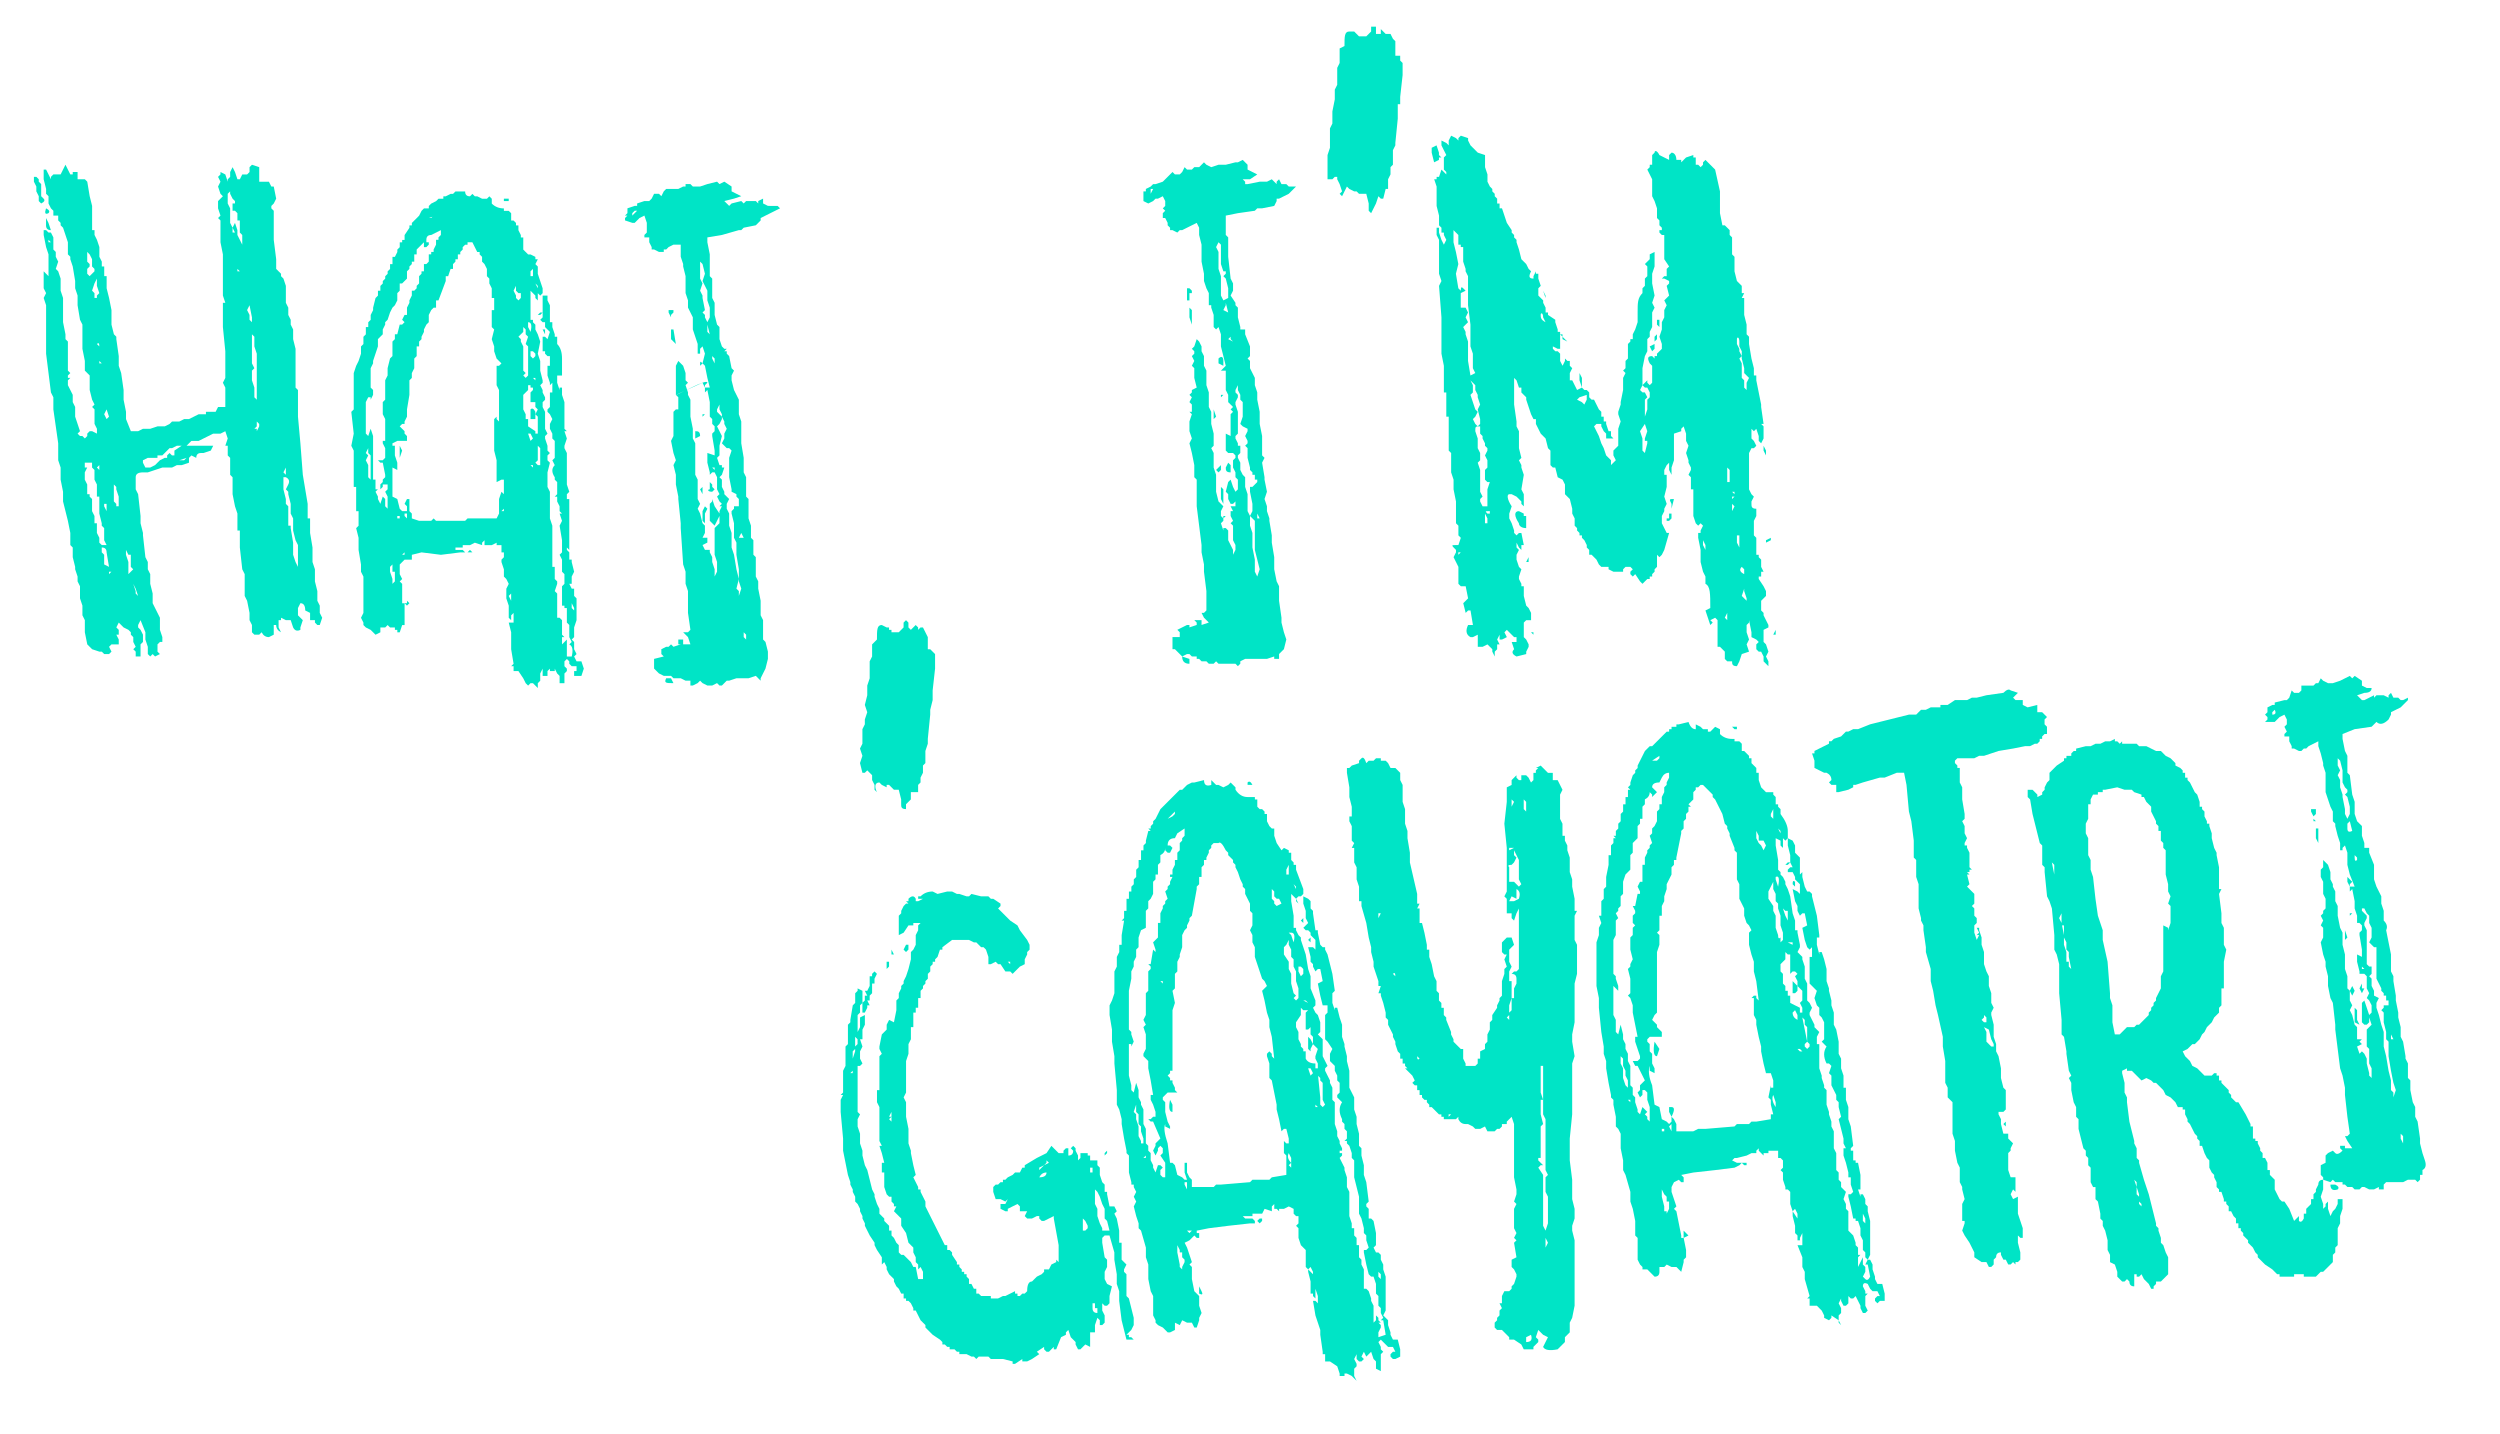 <svg xmlns="http://www.w3.org/2000/svg" width="1032" height="592" version="1"><g fill="#00e4c6" stroke-width="2" style="line-height:1.25;-inkscape-font-specification:'something wild, Normal';font-variant-ligatures:normal;font-variant-caps:normal;font-variant-numeric:normal;text-align:start" aria-label="hi, i'm" font-family="something wild" font-size="452" font-weight="400" letter-spacing="0" word-spacing="0"><path d="M132 253l1 2-1 3h-1l-1-1v-1h-2v-3l-2-1q0-3-2-3l-1 2v3l2 2-1 3v1q-2 1-3-1l-1-3h-2l-2-1v1h-1v3l1 2q-2-1-2-3h-1v4l-2 1q-2 0-3-2l-1 1h-2l-1-1v-3l-1-2v-3l-1-5-1-2v-9l-1-2-1-9v-7h-1v-7l-1-3-1-5v-7l-1-1v-7l-1-1v-4h-1l1-3-1-3-2 1h-3l-6 3h-3l-1 1-1 1h11l-1 2-3 1h-1q-2 0-2 2l-2-1-1 1v2l-3 1h-2l-2 1h-4l-3 1-3 1h-2q-3 0-3 2v5l1 2 1 9v3l1 4v1l1 9 1 2v3l1 2v4l1 4v4l1 2 2 4v5l1 3v2h-1l-1 1v3l1 1-2 1-1-1-1 1-1-1v-3l-1-3v-3l-2-5-1 2v1l1 1 1 2v3l-1 1v5h-2v-2l-1-1 1-1-1-2v-2l-1-1v-1l-1-1-2-1-2-2-1 2 1 1v2h-1l1 2v2h-3l-1 1 1 2-1 1h-2l-1-1h-1l-3-1-2-2-1-5v-5l-1-2v-4l-1-3v-5l-1-2v-2l-1-3v-1l-1-4v-4l-1-1v-5l-1-5-1-4-1-4v-4l-1-5v-5l-1-3v-7l-2-14v-5l-1-2-1-8-1-8v-20l-1-3 1-2-1-2v-7l1 1 1 1v-9l-1-3-1-5v-2h1l1 1q0-1 0 0h1l1 2v5l1 1v2l1 2-1 3 1 1 1 3v5l1 3v10l1 5v2l1 1v12l1 1-1 1v1h1l-1 1v2l1 2 1 2v3l1 2v4l2 6-1 1 1 1h1l1 1 1-1v-1l1-1h1l2 1v-2l-1-2v-6l-1-1 1-1-1-2-1-4v-6l-2-2v-4l-1-5v-10l-1-2-1-6v-4l-1-3v-3l-1-6-1-3v-1l-1-1v-5l-2-6-1-1v-1l-1-1v-2h-2v-2l-1-1-1-2v-3l-1-1v-2l-1-4v-4h1l2 4q0 1 0 0v-1l1-1h3l2-4 1 2 1 2h1v-1h2v3h3l1 1 1 6 1 4v10h1v2l1 2 1 3v4l1 2v2h1v4h1v5l1 4 1 5v6l1 4 1 1v1l1 7v4l1 3 1 7v4l1 5v3l2 5h3l2-1h3l3-1h1-1 3l2-1 1-1h3l2-1h2l2-1 2-1h3v-1h4l1-2h3v-8l-1-2 1-2v-11l-1-10v-10h1l-1-3v-8q0-1 0 0v-9l-1-5v-9l-1-1 1-1-1-3v-3l1-1 1-1-1-1-1-3 1-2-1-2 1-1v-1l2 1 1 3v1q1 0 0 0v-2l1-1v-2l1-2 1 2 1 3h1l1-2h2l1-1v-2l1-1 3 1v6h4l1 2h1l1 5-1 2-1 1v1l1 1v12l1 8v4l2 2v1l1 1 1 3v7l1 2v3l1 2v2l1 2v4l1 4v16l1 1v11l1 11 1 13 1 6 1 6v6h1v6l1 6v6l1 3v5l1 4v4l1 2zM15 78v-1l-1-2v-2h1l1 1v1l1 1v5l1 1q1 1-1 2l-1-1v-2l-1-2zm84 21l1 2v-4l-1-1v-5h-1v-3l-1-1h-1v-3h1v-1l-1-1-1-2v-1l-1 1v4l1 2v6l1 2v2h1l-1-2 1-2 1 3v2zM19 86q2 1 1 2-2 1-1-2zm2 9q-2 0-2-2v-3l1 2zm-1 5h1l-1-1zm16 4v4l1 1v1l-1 1v2l1 1 1-1 1-1v-1l-1-1v-3l-1-2zm64 1q0-1 0 0zm-2 6v1h1l-1-1q0-1 0 0zm-59 12h1v-1l1-1-1-3v-1q1 0 0 0v-2l-1 2-1 3 1 1zm63-7l-1 1zm2 15l-1-5-1 2 1 2v2l1 1zm-64 11l1 1q0-2-1-1zm66 6v-2l-1-3v-4l-1-1v12l1 2-1 1v4l1 3v4l1 1v-15zm-65 0v2h1l-1-1zm3 25l1-1-1-3-1 2zm62 4v1l1-2v-1l-1-1v2l-1 1zm-31 7h-2l-2 1h-1l-3 3h-2v1h-4l-2 1v1l1 2h2l2-1 1-1 1-1 2-1h1v-1l1-1 1 1h1v-2zm-34 40l1 1h2l-1-2v-5l-1-1v-1l-1-4v-7h-1v-5l-1-2v-4l-1-1v-2h-3v2h1l-1 2v3l1 2v4h1v1l1 1v5l1 2v3q1 0 0 0h1v4l1 2zm33-34h2l1-1zm-33 2l-1 1 1 1zm67 0v-1zm10 1l-1 2 1 1v-2zm-69 16v-4l-1-3v-1q1 0 0 0l-1-1v7q1 0 0 0l1 1v1zm74 17v-1l-1-2-1-4v-5l-1-2v-4l-1-4v-1l-1-1 1-2q1-2-1-3h-1v5l1 4v2l1 1v8h1v1l1 6v5l1 3 1 2v-6zm-79-15v-3h-1v-1 2zm2 11v-2l-1-1q0-1 0 0l1 1zm-1 12l-1-6q0-2-2-2v2l1 1v4zm8 3l1-1 1-1-1-1v-5h-1l-1-2v2l1 3v3zm-8 0l1-1h-1zm11 7v1l1 1-1-3-1-2zM318 85h3l1 1-4 2-2 1-2 1v1l-2 2-5 1-1 1h-1l-7 2-6 1v2l1 5v9l1 1v8l1 2v5l1 4 1 1v5l1 3 1 1h1l-1 1h1v1l1 1 1 5 1 1-1 2v2l1 4 1 2 1 2v6l1 3v9l1 6v6l1 2v8l1 1v8l1 3v5l1 1v6l1 1v8l1 2v3l1 5v6l1 2v8l1 1 1 4v3l-1 4-1 2-1 2v1c0-1 0-1 0 0l-1-1-1-1-3 1h-5l-3 1h-1l-1 1-1 1h-1l-1-1-2 1h-2l-2-1-1-1-1 1-2 1h-1v-2h-2l-2-1h-3l-1-1h-3l-2-1-1-1-1-1v-4l4-1-1-1v-2l2-1h1l1-1 1 1 3-1h-1v-2h2v2h3l-1-3-2-2h2l1-1-1-7v-9l-1-3v-5l-1-3-1-15v-2l-1-10v-1l-1-5v-4l-1-4 1-2-1-3-1-5 1-2v-10l1-1h1v-5l-1-1v-12l1-2 1 1 1 1 1 3v3l1 1-1 1 1 3v1l1 2v7l1 5v4l1 2v13l1 2v8l1 2-1 2 1 2 1 4 1 1v3l-1 2c0-1 0-1 0 0h2v2l-2 1 1 2h2v1l1 2v2l1 3v3l1-2v-4l-1-3v-11l1-1 1-1v-3l-1 2-1 2-1-1-1-1v-7l1-1v-1l1 3 2 3v-1l1-2h-1l1-1-1-1-1-2 1-1-1-2v-5l-1-2h-1l-1 1v-1l-1-4v-4l3 1v-2l-1-6v-1l1-1v-2l-1-1v-2l-1-1v-6l-1-5-1 1v-2h2l-1-4-1-5-1-1 1-4-1-3-1 1v2h-1v-4l-1-3-1-3v-5l-1-2-1-2v-3l-1-3v-7l-1-4v-1l-1-3v-5h-3l-2 1-1 1h-1v1h-2l-2-1h-1v-1l-1-2v-2h-2v-1l1-1v-4l-1-3-2 1-2 2h-1l-3-1v-1l1-1h-1l1-1v-2l3-1h1v-1l3-1h2l1-1 1-2h2l1 1 1-2 1-1h5l2-1h1v-1h2l1 1h3l3-1 4-1 1 1 2-1 3 2v2l2 1 2 1-3 1-4 1 1 1 1 1 1-1 4-1 1 1 1-1h4l1 1v-1l2-1v2l2 1zm-57 4l2-2h-1l-1 1zm31 44l1-2v-4l-1-3v-4l-1-2-1-2 1-3-1-4-1-1v7l1 2-1 3 1 2v1l1 5-1 1 1 1v1zm-14-4l-1 1v1l-1-2v-1h2zm14 5v3l1 1-1-4c0-1 0-1 0 0zm-13 8l-2-2v-4h1zm16 8v-2l-1-1v1zm-6 1c0-2 0-2 1-1zm2 9l-1-2-11 5c1 0 13-7 13-5l-1 1zm6 7l-1 2v1l1 1 1 1v1l-1 2-1 1 1 2 1 2-1 4v4l-1 1 1 3h1v1h1l-1 3-1 1 1 1v3l1 2v1l2 2-1 2v2l1 2v5l1 3v6l1 3 1 6 1 4-1 4 1 1v2l1-3-1-3v-5l-1-6v-5l-1-2v-6l-1-4v-1l1-1v-1h2v-3l-1-1v-1l-2-1v-1l-1-5v-8l1-3-1-1h-1l-2-2 1-2v-2l1-2-1-2v-1l-1-2v-1l-1-2zm-7 4h1l-1 1zm-3 7c1 0 2 0 2 2l-2 1zm1 6v-1zm7 10v-1h-1zm-2 5l1 1v1l1 1-1 1c-2 0-2-1-1-1zm-3 5l-1-2 1-1zm1 5l1 1-1 2v4l-1-1v-4zm16 13l-1-2-1 2zm-1 32h1zm1 7v2l1 1v-2l-1-1c0-1 0-1 0 0zm-32 19h2l1 2c-3 0-4 0-3-2zm104 44l1-1v-2l1-2v-3l1-1v-5l1-3v-2l1-10v-2l1-4v-4l1-9v-6l-1-1-1-1h-1v-5l-1-2-1-2h-1l-1 1v-1l-1-1-1 1-1 1-1-1v-2l-1-1-1 1v2l-1 1-1 1h-3v-1h-1v-1h-1l-2-1c-2 0-2 2-2 6l-2 2v5l-1 2v7l-1 3v4l-1 4 1 3-1 3v2l-1 2v6l-1 2 1 3-1 3 1 4h1l1-1 1 1 1 1v2l1 2v2l1 1c-1-2-1-4 1-4l1 1 2 1v-1h1l1 1 1 1h2l1 4v2c0 1 0 2 2 2v-2l2-2v-3h3zM532 77h3l-3 3-2 1-2 1h-1v1l-1 2-5 1h-2l-1 1-7 1-5 1v8l1 1v8l1 9 1 2v3l-1 2 2 3v1l1 1v4l1 4v1h2v2l2 5v4l-1 1 1 1v3l1 2 1 2v3l1 3v3l1 5v5l1 5v8l1 1-1 2 1 6v1l1 5-1 3 1 3v2l1 3v1l1 6v3l1 6v5l1 5 1 2v6l1 7v2l1 4 1 3-1 4-1 1-1 1v2h-2v-1l-3 1h-9l-2 1v1l-1 1-1-1h-7l-1-1-1 1h-2l-1-1h-2l-1-1h-1c0-1 0-1 0 0v-1h-2l-1-1h-1l-2 1-2-2-1-1h-1v-5h3v-2l-1-1 2-1 2-1h1v1l3-1v-1l-1-1h3v2l3-1-2-2-1-2h1l1-1v-8l-1-8v-3l-1-5v-3l-2-16v-11l-1-1v-5l-1-5-1-4 1-2-1-3v-4l1-3-1-1h1v-3l-1-1 1-2-1-1 1-1v-1l2-1-1-4v-4l-1-1 1-2-1-2 1-1v-1l-1-1 1-1 1-3 1 1 1 2v2l1 2v4l1 2v6l1 3v6l1 2v5l1 4v5l-1 1 1 2v6l1 3v7l1 4 1 1 1 1c0-1 0-1 0 0l-1 2v2l1 1v-1h1l-1 1v1l-1 1 1 3v-1h1l1 1v4l2 4v2l1-2v-2l-1-2v-6l-1-1 1-1-1-2v-2h1l-1-2h2v-4 2l-1 1h-1l-1-2v-2l-1-1 1-4 1-1 1 3 1 2 1-1v-4l-1-1v-2l-1-2v-3l1-1v-1l-1-1h-2l-1-1v-7l2 1v-9l1-1-1-1 1-1-1-1-1-1v-3l-1-2v-8h-2l1-1 1-1-1-4-1-4v-5l-1-3-1 1-1-1v-5l-1-3v-1h-1v-5l-1-2-1-3v-3l-1-5v-7l-1-4v-3l-1-2-2 1-2 1-2 1h-1l-1 1-2-1h-1v-1l-1-1v-1l-1-2h-1v-2l1-1-1-1 1-1v-2l-1-2-2 1h-1l-1 1-2 1-2-1v-4h1v-1l2-1 1-1h1l3-1 1-1 1-1 2-2 1 1h2l1-1 1-2 1 1h2l1-1h2l1-1 1-1 1 1 2 1 3-1h3l4-1h1l2-1 2 2v2l2 1 2 1-3 2h-3l1 1v1h1l5-1h3l2-1 2 2v-1l1-1 1 2h2zm-57 3l1-2h-1v1zm30 44l2-1v-4l-1-4-1-1 1-1v-1h-1l-1-3v-8l-1-1-1 2 1 2v7l1 3v8zm-13-3h-1v3h-1v-5h1l1 1zm14 5l-1 2 2 1-1-4zm-14 8l-1-3v-4l1 1zm17 7l-1-1v-1l-1 1zm-6 1v-1zm2 9l-2-1v-2c1-1 2-1 2 1zm6 8l-1 2c0-1 0-1 0 0v1l1 1v1l-1 2v1l1 3v9l-1 1v1l1 2v1h1v3l-1 1v1l1 2v3l1 2 1 1v4l1 3v7l1 2v4l1 3v6l1 5v5l1 2 1-3-1-4-1-4v-12l-1-1-1-1 1-2v-3l-1-5c-1 0-1 0 0 0v-2h1l1-1 1-1v-1h-1v-2h-1 1-1v-1l-1-1v-1l-1-4v-4c-1 0-1 0 0 0l-1-1 1-1v-1l-1-2 1-2v-1l-2-1-1-1 1-3v-6l-1-1v-2l-1-2zm-7 4h1l-1 1zm-3 6l1 3-1 1zm1 6l-1-1zm6 10v-1zm-1 6l1 1v3c-2 0-2-1-2-2zm-4 4l-1-1 2-2v2zm1 6l1 1v6l-1-2v-4zm16 13l-1-2v2zm0 31v1zm1 7v3l1 1-1-1v-2zm-33 19l3 1v2c-2 0-3-1-3-3zm84-193h1v-4l1-2v-3l1-1v-6l1-2v-1l1-10v-6h1v-3l1-9v-5l-1-1v-2h-2v-6l-1-1-1-2h-2l-1-1-1-1v2h-2v-3h-2v2l-1 1-1 1h-3l-1-1-1-1h-2c-2 0-2 2-2 6l-2 1v6l-1 2v7l-1 2v4l-1 5v5l-1 2v8l-1 3v10h2l1-1h1v1l1 2 1 3-1 1 1 1 2-4 1 1 2 1h1l1 1h3l1 4v3l1 1 1-2 1-2 1-3 1 1h1zm155 105l1-2v-5l-1-1h1l-1-7v-1l-2-10v-2h-1 1-1v-3l-1-4-1-6v-3l-1-1v-4l-1-4v-7h-1l1-2h-1v-3l-1-1-1-1-1-4v-6l-1-1v-7l-1-1v-2l-1-1-1-1h-1l-1-5v-9l-2-9-1-1-1-1-2-2-1 1v1l-1 1-1-1h-1v-3h-1v-1l-3 1-1 1-1 1v-1h-2c0-2-1-3-2-3l-1 1v2l-2-1-2-1c-1-2-2-2-2-1l-1 1v4h-1v1l-1 1 1 2 1 2v7l1 2 1 3v4l1 1v2l1 1v1h-1v1l1 1h1v10l2 3-1 1v3h-1l-1 1h1l2 1v1l-1 1 1 4-2 2 1 2-1 2v3l-1 2v3l-1 3 1 3v2l-2 2v1h-1v1l-1-1c-2 0-2 1-1 3l1 1v7l-1 1-1-1v-1l-2 2 1 1h1l1 2v2l-1 1v4l-1 3v-7l1-1-1-2h-1l-1-1 1-2v-7l1-5 1-2v-5l1-1v-2l1-2v-6l1-2-1-2 1-3-1-5v-4l1-3v-6l-2 1v2l-1 1-1 1 1 1v4l-1 1v3l-1 1v2c-2 2-2 4-2 8v4l-1 3-1 2v2h-1v1l-1 1v6l-1 1v3l-1 1h1-1l1 1-1 2v5l-1 5v1l-1 3v1l1 3-1 3v7l-2 2v2l1 2-2 2v-2l-2-2-1-3-1-2-1-3-2-4 1-1h2v1l1 2 1 1v2h3l-1-1v-2h-1l-1-3v-1h-1v-2h-1v-2l-1-1-1-2-1-2h-1l-1-1v-2l-1-1h-1l-1-1v-4l-1-2v3l1 3-2 1-1-2-1-2h-1v-3l1-2-1-1v-2h-1l-1-1v1l-1 2-1-2v-3l-1-1h-1l-1-1v-1l2 1h1v-7h-1v-1l-1-3v-1l-3-2v-1h-1v-2l-1-2v-1l-1-1-1-1v-3l1-1-1-3v-2h-1c0-1 0-1 0 0v-1l-1 2v1c-2 0-2-1-1-3l-1-1-1-2-1-1-1-1-1-4-1-3v-1l-1-1v-1l-1-1v-1l-2-3-2-6h-1v-2h-1v-2l-1-1v-1l-1-1v-1l-1-1-1-2v-3l-1-3v-5h-1 1l-3-1-2-2-1-1-1-2v-1l-3-1-1 1v1l-1-1-2-1-1 2v2l-1-1-2-1v2l1 2 1 2-1 1v5l1 1v1l-1-1-1-1-1 3h-1v1h-1l1 3v8l1 4v4l1 1v2h1v1l1 2-1 2-1-2-1-3v-2h-1v3l1 2v14l1 3-1 2 1 13v15l1 5v11h1v10h1v14l1 1v8l1 3v4l1 5v9l1 1v4l1 1-1 3c0-1 0-1 0 0h-1c-1-1-1-1 0 0-2 0-2 0 0 2v1l-1 2 2 4v7l1 1h2l1 5-1 1-1 1 1 4 1-1h1l1 6h-2c-1 2-1 4 1 5h1l2-1v5h2l2-1 2 2v1l1 2v-2l1-1v-2h1l-1-2 1-2v2h1l2-1-1-2 1-1 1 1 1 1 1 1h1v2h-2l1 3c-1 1-1 2 1 3l4-1v-1l1-2v-1l-1-2-1-1v-6l1-1h2v-3l-1-2-1-1-1-4v-4h-1v-1l-1-2v-1l1-3-1-1-1-3v-2l1-2-1-1v-2l1 2 1 1v-2h1l-1-5h-1l-1 1-1-1v-1l-1-3-1-2v-2l1-3c-2-3-2-5-1-5h1l2 1 2 2v1l1 1v-5l-1-2 1-6-1-3v-1l-1-2 1-1-1-4v-7l-1-2v-2l-1-7v-11l1 1 1 3h1v2l1 1 1 1v1l2 6 1 2h1v2l1 2 1 2 2 2 1 4 1 1v6l1 1h1l1 4 2 1 1 2v4l1 1 1 1 1 4v2l1 2v3l1 1v1l1 1v1h1v1l1 1 1 2v1l1 1v2h1l2 2 1 2 1 1h3v1l2 1h4v-1l1-1h2l1 1-1 1v1l1 1 1-1 2 3 1 1 1-1 1-1h1v-1h1v-1l1-1v-1l1-1v-5l1 1 1-1 1-2 2-7h-1l-1-2-1-2v-3l1-2v-1l1-2-1-3 1-4v-5h-1v-2l1-2 1-1v3l1 2v-3l1-3v-11l3-1v-1l1-1 1 3v3l1 2-1 3 1 3v1l1 2v1l-1 2 1 1v5h1v11l1 3 1 1 1-1 1 1-1 2v1h-1v2l1 5v5l1 4 1 2v3c2 1 2 4 2 10l-2 1 1 3 1 3 1-1-1-1 2-1 1 1v11h1l2 2v3l1 1h2c0 1 0 2 2 2l1-2 1-3 3-1-1-3 1-2-1-3v-3l1-1v-1l1 5v2l2 1 1 1-1 1v2l1 1h1l1 2v2l2 2v-2l-1-2 1-2-1-3-1-1v-5l2-1v-1l-1-2-1-2v-1l-1-1v-4l1-1 1-1v-2l-1-2-2-3v-1h1v-2h1l-1-2v-3l-1-1v-1h-1v-7l-1-1v-6l1-2v-3c-2 0-2-1-2-2v-1l1-2-1-1-1-2v-15l1-2h1l1-1-1-2-1-1v-4l1 1 1-1 1 3v2zM594 66v-1h1l-1-1v-1l-1-3-2 1v2l1 4zm14 86l1 2-2 1-1-6v-8l-1-3v-1l-1-2 2-2-1-2 1-2-1-2h-2v-7l-1-1-1-6 1-4-1-5-1-4v-5l2 2v4h1v1h1v6l1 3v1l1 2v12l1 8v9l1 3zm-4-33c-1-1-1 0-1 2l2-1zm34 4v-1l-1-2zm-2 7c0-1 1-1 1 1l1 2c-2-1-2-2-2-3zm49 5v-3h-1v2zm-38 6l-2-2v-1h-1l1 1v1zm36 0l1-1v-2l-1 1zm38 17v3l-1-1v-3l-1-1v-6l-1-2 1-1-1-2v-1l-1-2v-2c0-1 1-1 1 1v2l1 2v3l1 4v2l2 2zm-38-16l-2 1 1 2 1-1zm-72 32v1l-1 1-1-1-1-2 1-1 1-2-1-1-1-3-1-3 1-1v-3l-1-2 1 1 1 1v2l1 2v1l1 3-1 2 1 4zm44-11v2l-1 2-1-1-2-1 1-1zm-41 46h-2l-1-2v-1l1-1-1-2v-9l-1-3 1-1v-3l-1-2v-4l-1-3c0-2 0-2 2-2v3l1 1v1l1 2v1l1 1v1l-1 2 1 2v3l-1 1v4l1 1h1l-1 3v3zm65-22l-1-1v-5l-1-3 2-3 1 3-1 3v1h1v1zm50 1v-2l-1-2v2zm-15 10v1h-1v-6l1 1v3zm2 5v1l-1-1zm-101 8v1h-1c-1-1-1-1 1-1zm75-1l1-4c-2 0-2 0-1 2zm26-5l-1 1v-1zm-86 13v-5h-1v-1l-2-1c-2 0-2 2 0 5 0 1 1 2 3 2zm-17-6l1 2v2h-1zm102-4l1 1-1 2zm-25 4h-1v2h-1v1h1l1-1zm-88 16c0-1 0-1 0 0h1l-1 1zm13-1v1zm103-6v5l-1-2v-3zm-15 2l1 2v2l-1-2zm26 1l2-1v-1l-2 1zm-98 8v-2l-1 2zm88 2l1 1v2c-2-1-2-2-1-3zm2 14l-2-2 1-3v1l1 3zm-8 10v-2l-1-1 1-2v3zm-80 3h-1l1 1zm100 1v-2l-1 2z"/><path d="M241 276l-1-3h-2l-1-2 1-1-1-2v-2-1l-1-1 1-1v-4l1-3v-3-6l-1-1v-3h-1l-1-2h1v-1-1-1l1-2-1-4v-1h-1v-1-2l-1-1v-1l1 1v-1-7-2-4-2-5h-1v-2l1-1-1-3v-3-2-4-4l-1-2v-1l1-3-1-3h1l-1-1v-4-3-4l-1-3v-3h-1v1l-1-3v-3h2v-1-6q0-4-2-6v-2-1h-1v-1l-1-3v-2h-1v-5-1-1l-1-2v-2h-2v9l-1 1 1 1h1v2l1 1 1 1-1 3-1-1h-1v6h1v1l1 1h1v4h-1v4l1 3v1l1-1v4h-1v6l-1 1v1l1 1 1 2-1 2v2l1 2v2l1 1v7l-1 1 1 2q-2 2 0 5v1l1 1v5l-1 1h1v2l1 2v2l1 1h-1l1 3-1 2 1 6v5l-1 1 1 2v5l1 1v4l-1 1v8h1v1h1v6l1 1v5l1 2-1 1q2 1 1 5h-2v-1-3-1-1-1l-1 1-1 1v-3h1l-1-1v-2-1-3l-1-1h-1v-4-1-1-1-3l-1-1 1-3v-1l-1-1v-1-2-1-1h-1v-1-3-2-1-5-5l-1-3v-2-3-1-1-4l-1-2v-2-1-3l1-4-1-1v-1-1l1-1-1-1v-2l-1-3v-1l1-1-1-2v-7l-1-2v-2l1-1v-1l-1-2v-1l-1-2 1-1v-1l-1-4v-4l-1-3 1-5-1-3-1-2v-2l-1-1v-1h-1v-1-8-1-2l2 2v1l1 1v-2-1l1 1 1-1v-2l-2-6v-2-1l-1-1 1-2h-1v-1l-2-1h-1q0 1 0 0l-2-2v-4-1h-1v-1l-1-2v-2h-1 1-1v-1l-1-1h-1v-1-2l-1-1h-2v-1q-3 0-5-2v-2l-1-1-1 1h-1-1l-2-1h-1l-1-1-1 1q1 0 0 0-2 0-2-2h-4l-1 1h-1l-2 1h-1v1h-2l-1 1-2 1-1 1v1h-2l-1 1-1 2-1 1-1 1-1 1v1h-1v1l-2 3v2h-1v1h-1v2l-1 1v1l-1 2h-1v3h-1v2l-1 1q0-1 0 0v1l-1 1v1l-1 1v1l-1 1v2h-1v2l-1 1h1-1l-1 4v1l-1 2v2l-1 1v2h-1v3l-1 1v3l-1 1v3l-1 3-1 2-1 3v15l-1 1 1 9-1 5 1 2v15h1v10h1v6l-1 1 1 4v5l1 6v3l1 2v5 10l-1 2 1 2v1l1 1 2 1 1 1 1 1 2-1v-2h2l1-1 1 1h2v1h1v1h1l1-3h1v-9h-1v-8l-1-1 1-1-1-2v-3-1l2-2h3v-2l4-1 8 1 8-1h2l-1-1h-2-1v-1h3v-1h3l2-1 3 1q-1 0 0 0v-1l1-1v2h3l2-1v1h2v3h1v2l-1 1v1l1 3v3l1 1 1 2-1 2v4l1 3v5l1 1v-2l1-1v4h-1-1l1 4v7l1 6-1 1h1v2h2l2 3 1 2 1 1 1-1h1l2 2v-2l1-1v-2-1l1-2v3h2v-1-1l1-1v1h2v-1l1 2 1 1v3h2v-1-3l1-1v-1l-1-1v-2l1-1 1 1v1l1 1h2v2h-1v2h3zM210 82h-2v1h2v-1zm-33 8l3-1h-1l-1 1h-1zm1 7l2-1 2-1v2l-1 1v1h-1v1q1 0 0 0v1l-1 2v1h-1v1h-1v3l-1 1h-1v3h-1v1l-1 1v3l-1 1v1l-1 1h-1v2l-1 2v1l-1 2v3h-1l-1 2 1 1-1 1h-1l-1 4h-1v2l-1 1v3q1 0 0 0v3l-1 1-1 4v3l-1 2v8l-1 1v2q-1 0 0 0v3l1 2v9h-1v1l1 2v4l-1 1h-1-1l1 1h1l1 5v1l-1 1v1l-1 1v2l1-1v-1h1q0-1 0 0h1v2l-1 1 1 2v5l-1-1v-1-2l-1-1-1 3-1-2v-1l-1-2 1-1h-1v-1-3h-1v-3-4-2-2-7l-1-3-1 3-1-1v-1-5-3-1-3l1-2h1v1l1-2v-2l-1-1v-3-3-2l1-2v-1l1-3 1-3v-1-2l1-1q0-1 0 0l1-1v-2l1-2v-1l1-1 1-3 1-2 1-1 1-2v-3l1-1v-1-2h1l1-1 1-1v-3l1-1v-1l1-1v-1h1v-1-2h1v-2l3-3v2h1l1-1v-1h-1v-1q0-2 2-2zm30 101v6l-1-1-1 3v6l-1 2h-5-7l-1 1h-12l-1-1-1 1h-5l-3-1v-1-1l-1-1v-2-3h-1l-1 2 1 1v2h-1-1l-1-1-1-4-2-1v-13 1l2 1v-1-2l-1-3v-1-1-1-1h-1v-1l2-1h4v-1-1l-1-1v-1l-1-1-1-1 1-1h1v-1l1-2v-3l1-6v-6l1-1v-2l1-2v-4l1-1v-4h1v-1-1l1-1v-1l1-2v-1l1-2 1-1v-1-2l1-2 1-1h1v-2-1h1l3-8v-2h1l1-3h1v-2l1-1v-1h1v-2h1v-1l1-1v-1l1-1h1v-1h2l2 4h1v1l1 1v2l1 1 1 2v3l1 1v2l1 2v4h1v5h-1v7l1 1-1 4 1 3v2l1 3 1 1 1 1-1 1h-1v8l1 2v13l-1-1v-1l-1 1v13l1 4v9l2-1h1zm12-87v3h-1v-2l1-1zm1 6l1 1v1l-1-2zm-6 4v2l-1 1-1-1v-1l-1-2 1-2v2l1 1h1zm8 9l1-1h-1l-1 1h1zm-5 3q2 0 1 4l-1-2v-2zm0 22l-1 1-1-1 1-1-1-1v-2-2-6l-1-2v-1l-1-1 1-1 1-1v-2l1 1v2l1 1-1 3 1 1v12zm7-19h-1l1 2v-1-1zm-58 8l1 1-1-1zm54 2v1l-1 1-1-1v-2h1l1 1zm9 0v0zm-9 10v1l-1-1zm1 23h-1v-1l-3-2v-3h-1q1 0 0 0v-2l-1-2v-4-1-1l2-2v-1-1h1v1h1v1l-1 1v4h2v2l1 1-1 2 1 1v6zm-1-6v-2-1q-1-2-2-1v4h1zm-15 4v1q1 1 0 0zm13 2l1 2-1 1-1-3h1zm4 11v2h-1l-1-1 1-1v-9 3l1 1v4zm-58-1l1-3-1-2v5zm-12 7v2l-1-1v-2-3l-1-2 1-2-1-1 1-2v2l1 1v8zm67-4v1l-1-1h-1 2zm0 3v0zm-67 4zm0 3v1q1 0 0 0v-1q0-1 0 0zm55 4v5h-1l1-1v-4zm-40 6v2l-1-1v-1h1zm-4 1h1v1h-1v-1zm31 15l-1-1-1 1h2zm-29 1l1-1v1h-1zm-3 10v1l-1 1v-2l-1-3v-2l1-1v3h1v2q1 0 0 0v1zm48 6v3l-1-2zm-43 5l1-1-1-1v1h-1l1 1zm68-1l1 2v1l-1-1v-2z" aria-label="a" font-size="380"/></g><g fill="#00e4c6" style="line-height:1.25;-inkscape-font-specification:'something wild, Normal';font-variant-ligatures:normal;font-variant-caps:normal;font-variant-numeric:normal;text-align:start" aria-label="gayatri" font-family="something wild" font-size="441" font-weight="400" letter-spacing="0" word-spacing="0"><path d="M466 550l-1 1h1v1h1l1 1h-3l-2-8-1-8v-4l-1-3v-4l-1-6v-3l-2-7h-2l-1 1v2l1 6 1 1v3l-1 2v3l1 2 2 1-1 4-1-1 1 1v3l-1 1h-1l-1-1v3l1 2v3l-1 1h-1v-2l-1-1-1 3v3h-2v6l-2-1-2 2h-1l-1-2v-1l-1-1-1-1-1-3-1 1v1l-2 1-2 5h-1v-1l-1 1-1 1h-1l-1-1v-1l-3 2 1 1-3 2-2 1h-2v-1l-3 2h-1v-1l-4-1h-5l-1-1h-4l-1 1-1-1h-1l-2-1h-3v-1h-1l-1-1h-2v-1h-1l-1-1h-1v-1l-1-1q0-1 0 0l-3-2-1-1-2-2q0-1 0 0v-1l-2-2-2-4h-1v-1l-1-2-1-1h-1v-1h-1v-2h-1l-1-2-1-1-1-2v-1l-1-1-1-1-1-2v-1l-1-2-1 1v-3l-2-3-1-2v-1l-2-3-2-4v-1l-1-2v-1l-1-2v-1l-1-2-1-1v-2l-1-2v-1l-1-2v-1l-1-3-1-5-1-5v-5l-1-11v-5l1-2h-1l1-1v-9l1-2v-8l1-1v-8q0-1 0 0l1-1v-1l1-6 1-1v-4l1-1v-1l2 1v5l-1 1v3l-1 1v7l1-2v-4l2-1v4l-1 2v4h-1l1 3-1 2v3l1 2-1 1h-1v19l1 1-1 2v3l1 3v4l1 3v2l1 4 1 2 1 4 1 4 1 2v1l1 3 1 2v2l2 2v1l1 1 1 1v2h1v2l1 1 1 2 1 1v3q1 0 0 0l1 1h1l1 1 2 2 1 2h1l1 5h2v-3l-1-2-1 1v-2l-1-1v-2l-1-2v-2l-1-1-1-1-1-4-2-3v-3l-1-1-1-1-1-1 1-2h-1v-1l-1-1v-2h-1l-1-1-1-3v-6h-1v-4h1l-1-4-1-3h1l-1-2v-14l-1-2v-5h1v-14l1-1-1-2v-1l1-5 1-1 1-1v-2l1-2 2 1 1-5v-4l1-1v-2l1-2v-1l1-1v-1l1-2 1-3 1-4v-3q1-1 0 0l1-1 1-2v-4l1-2v-2l1-1h-3v1h-2l-2 3-2 1v-8l1-1v-1l1-2 1-1h1l-1-1h1v-1q2-2 3 0v1h1l2-1h-2v-1h1q2-2 5-2l2 1 4-1h2l2 1h1l3 1h1l1-1 4 1h3l1 1h1l3 2v1l-1 1 1 1 1 1 3 3 3 2 1 2 3 4 1 2v2l-1 1v1l-1 2v2l-2 1-3 3-1-1h-2l-2-3h-1l-1-1-2 1h-1v-3l-1-3-1-1h-1l-1-1-1-1h-1l-2-1h-7l-4 3v1h-1l-1 3-1 1v1h-1v1l-1 1v2h-1 1l-1 1v2l-1 1v1l-1 1v1l-1 1v3h-1 1-1v1q1 0 0 0v3h-1v2h-1v6h-1v5l-1 2v4l-1 3v13l-1 2 1 2v6l1 5v6l1 3v1l1 5 1 4-1 1 1 2 1 2v1h1v1l2 4v2l1 2 1 2 2 4 2 4 1 2 1 2h1v2h1l1 1v1l2 3v1h1v1l1 1v1h1v1h1v1l1 1v2h1l1 2h1v2h1l1 1h4v1h3l2-1h1l2-1 2-1v1h1v1h1l1-1h1l1-1q0-4 2-4l2-2 2-1 1-1v-1h2l1-2 2-1v-1l1 1v-7l-2-11v-1l-2 1-2 1h-1l-1-1v-1h-1l-2 1h-2l-1-1 1-2h-3v-2l-1-1-2 1-2 1v1h-1l-2-1v-2h2l1-2-1 1-2-1h-2l-1-3v-2l1-1q0-1 0 0h1l1-1h1v-1h1l1-1 2-1 1-1h2l1-2h1v-1l5-3 4-2 2-3 1 1 1 1 1 1h2v-1l1-1h1v3q2 0 2-2l-1-1 1-1 1 1v1l1 2v2l1-1v-2h3v1h1v2h3v2l1 1v3l1 3 1 1v3h1v1l1 5h2l1 2-1 1 1 2 1 5v5h1v7l2 2-1 2v1l1 1v9l1 1 1 4 1 4v3l-1 2zm-91-160v2l-1 1-1-1 1-2zm-7 2l1 2h-1zm-2 8v-3h1v2zm6 0v-2zm-15 13v-2h1l-1-2h1l1-2v-4h1v-1l1-1 1 1-1 2v2h-1v4l-1 1v2h-1l1 2h-1v1l-1 2h-1v-4zm60-15v-1h-1zm-65 44l-1 1h1v-6l1-3v-2l1-1v-2l-1-1v5l-1 1v2zm0 9zm16 12v-4l-1 2h1l-1 1zm89 12v1l-1 1v-1zm-25 4v1l-1 1q-1 0 0 0l-2 1v1l-1 1 3-3 2-1zm-3 7q3 0 3-2-2 0-3 2zm21-2h1v-2h-1zm7 20l-1-1v-4l-1-2-1-3-1-2-1-1v-1 7l1 2v3l1 3 1 2v1h3zm-8 2l-1-2-1-1v5h1l1-1zm1 19zm3 17v-2h-1v-2h-1v2q0 2 2 2zm-20 8l2-2zm145 7l-1-4h-2q0 1 0 0l-1-2v-1l-1-3v-2l-1-1-1-1 1-2v-14l-1-3v-2l-1-2v-2l-1-1h-1l-1-2 1-1v-5l-1-5-1-1h-1v-4l-1-1v-1l1-1-1-8-1-3v-4l-1-4v-3l-1-1v-5l-1-4v-3l-1-3v-5l-2-4v-7l-1-4v-2l-1-4v-1l-1-3v-5l-1-3-1-4h-1v1l-1-3v-4l1-1-1-7-2-8-1-2v-1h-1l-1-1-1-5v-1h-1l-1-7v-1l-1-1v-3l-1-1-2-1v3l1 3v3l1 2-1 1-1 1 1 1h1l1 1v1l1 1 1 1v4l-1-1h-2l1 4v2l1 1v1l1 2 1-1h1l1 5-2 1 1 5 1 4h2v3l-1 1v10l1 1 2 3-1 2v3l2 2v2l1 2v2l1 1v4l-1 1v1l2 2q-2 3 0 7v1l1 1v2l1 1v3l-1 1h1v1l1 1 1 3v2l1 1v7l2 8v7l1 2 1 4v2l1 1v2l1 3-1 1h-1v1l1 5 1 4 1 1h1l1 3v4l1 1v4l1 1v2l1 2-1 1h1l1 6-3 1v-2l1-2v-1l-1-1h1l-1-1v-1l-1-1v2l-1 1v-7l-1-2v-1l-1-3-1-1h-1v-8l-1-2v-2l-1-1v-5h-1v-3l-1-1v-3h-1v-2l-1-3v-10l-1-2v-4l-1-3v-1l-1-2-1-2 1-1v-1h-1v-1h1v-1l-1-2v-1l-1-2v-2l-1-3v-9l-1-1v-5l-1-2v-1l-2-4v-1l1-1-1-2-1-2v-7l-2-2 1-1v-4l-1-3-1-1-1-2 1-1v-2l-2-5v-5l-1-3-1-6-1-3-1-3v-1l-1-1-1-2v-1h-1v-5l-1-6v-3l2 2v1l1 1-1-2 1-1h1l1-1v-2l-3-8v-2h-1v-1l-1-1v-3h-1v-1l-2-1-1 1-2-3-1-3v-3h-1l-1-1-1-2v-3h-1 1-1v-1l-1-1h-1l-1-1v-3h-1v-1h-3q-3 0-5-3v-1l-2-2-1 1-2 1-2-1h-1l-2-2v2q-3 1-3-2l-4 1h-1l-2 1-1 1-1 1h-1l-1 1-1 1-2 2-1 1-1 1-1 1-1 1-1 2-1 2-1 1v1l-1 1v1h-1l1 1h-1l-1 4v1l-1 1v2h-1v4h-1v3l-1 1v3l-1 1v2l-1 1q0-1 0 0v2h-1v3h-1v5h-1v3l-1 1h1l-1 6v4h-1v3l-1 2v4l-1 2h1-1v9l-1 3-1 2v4l1 6v5l1 6v3l1 11v6l1 2 1 4v2l1 6 1 5v1l1 1v7l1 4v1h1v1l1 2-1 2 1 2-1 2 1 4 1 3v2l1 1 2 7v4l1 3v6l1 5 1 2v8l1 2v1l1 1 2 1 2 2h1l2-1v-3l2 1 1-2 2 1h2l1 2h1l1-3v-1l1-2-1-3v-4l-1-1-1-1-1-5v-5l-1-1 1-1-1-3-1-3-1-2 2-1 2-2 1 1h1v-2h-1v-1l5-1 8-1 9-1h2v-1l-1-1h-3l-1-1h4v-1h4l1-2 3 1v-2l1-1v2h1l1 1v-1h2-1 1l2-1 2 1v2l1 1h1v3l-1 1 1 1v4l1 3 1 1 1 1v7l1 1v1l1 4v5h1v1l1 1v-4l1 3v3l-1-1h-1l1 6 1 3 1 3v2l1 7v1h1v3h2l3 2 1 3v1h2v-1h1l2 1 1 1 1 1-1-2v-3l1-1v-1l-1-2 1-2v2l1 1h1l1-1-1-1 1-2 1 2 1-1 1-1 1 3 1 1v3l2 1v-7l1-1-1-1v-1l-1-2 1-1 1 1 1 1 1 1h2l1 2h-1q1 0 0 0l-1 1v1l1 1h1l2-1zm-61-233q-1-2-2-1v1zm-35 14l3-3v1l-1 1zm3 8l1-2 3-2v3l-1 1v1l-1 1q1 0 0 0v3l-1 1v3h-1v2l-1 2v2h-1v1h1l-1 2v1l-1 1v1l-1 1 1 3-1 1v1l-1 1v1l-1 2v4h-1q1 0 0 0v6l-1 1-1 1 1 3v1l-1-1-1 6h-1l1 1v1l-1 1v8l-1 1v9l-1 2 1 2-1 1 1 3v6l-1 2v1l2 2v3l1 5 1 6h-1v2l1 2 1 3v2h-1l-1 1h-1l1 1h1l3 7-1 1-1 1v1l-1 2 1 2 1-2v-1l1-1 1 1v2l-1 1 2 3v6h-1l-1-1v-2l1-1-1-1h-1l-1 3-1-2v-1l-1-2v-3l-1-1v-2l-1-1v-6l-1-2v-6l-1-2v-1l-1-2v-3l-1-3-1 4-1-1v-2l-1-4v-13h1v1l1-2-1-3v-1l-1-1v-16l1-5v-3l1-2v-2l1-2v-3l1-1v-4l1-3 2-1v-7l1-1v-3l1-1 1-2v-5l1-1v-2h1v-4l1-1v-3q2-1 2-3v1l1 1h1l1-2-1-1h-1q0-3 3-3zm46 120l1 4v2h-1l-1-1v5l1 1v8l-6 1-1 1q0-1 0 0h-7l-1 1-12 1h-2l-1 1h-9v-3l-1-1-1-2v-4h-1v4l1 3h-1l-1-1-2-1-1-4-1-1h-1l-1-8q-2-6-1-8v1l2 1v-1l-1-2-1-4v-4l-1-1q0-1 0 0v-1l1-1 1-1h4l-1-1v-1l-1-2v-1h-1v-1l-1-1 1-1v-1h1v-25l1-3-1-5 1-1v-6q1 0 0 0l1-1v-4l1-2v-1l1-3v-5l1-2 1-1v-1l1-2v-1l1-1 2-11v-1l1-1v-3h1v-4l1-1v-2h1v-1l1-2v-1l1-1v-1l1-1h2q1-1 3 3l1 1v1l1 1 1 1v1l1 1v1l1 2 1 3v1-1l1 2v1l1 1v2l2 4v3l1 1v3h-1 1v2l-1 2 1 2v3l1 2v4l1 3 1 3 1 3 1 1 1 2-1 1-1 1 1 4 1 5 1 3v3l1 4 1 9-1-1q0-1 0 0v-1l-1-1-1 1v1l1 3v6l1 1 1 5 1 5v2l1 4 1 5 1-1zm1-109v4h-1v-2zm2 8l1 1v1zm-6 6l1 2-2 1-1-1v-1l-1-1v-4l1 1v2l1 1zm10 10v-2q0-1 0 0l-1 1zm-5 4q2 0 1 4l-1-3-1-1zm3 27l-1 1-1-1 1-1-1-1-1-4v-4l-1-2v-3l-2-3v-3l1-1 1-2v2l1 2v3l1 1v3l1 2v4l1 3zm5-25l-1 1 1 1v-1zm-62 18h1v1zm59-5v2l-1 1-1-2v-2h1zm9-2l1 2q0 1 0 0zm-8 15l1 1-2-1zm5 28h-1v-2q-3 0-4-2v-3h-1v-1l-1-1v-1l-1-2v-3l-1-2v-2l2-3v-3l1 1h2l-1 1v7h1l1-1v3l1 1v3l1 1 1 1-1 3v1l1 2zm-3-8l1-2-1-2-1-1v5l1 1zm-15 7l1 1q0 1 0 0zm15 1l1 2-1 1-1-3zm5 13l1 2-1 1-1-1v-3l-1-10v1l1 1v1l1 1v6zm-62 5v-3l-1-2q-1 5 1 5zm-12 11v2h-1v-1l-1-2v-4l-1-3v-2l-1-1 1-3v3l1 1v4l1 1v2zm71-14l1 1h-2 1zm1 4zm-72 14v-1zm1 3v1h-1zm59-1l1 2v4l-1-1 1-1q-2-2-1-4zm-42 12v3l-1-2v-1zm-4 2h1q0-1 0 0zm35 13h-1l-1 1 1 1 1-1zm-31 5h2l-1 1zm-1 13l-1 2v1l-1-1v-1l-1-5v-3l1 2v1h1v2l1 1zm52 2l1 2v1l-2-2zm-46 11q2 1 1-1l-1-2zm74-9l1 1v2l-1-1zm78-174l1 3v6l1 3v3l1 5v5h1l-1 2v10l1 2v12l-1 4v16l-1 5v3l1 6-1 3v21l-1 10v9l1 8v8l1 4v4l-1 3v2l1 4v27l-1 5-1 2v4l-1 1-1 1v2l-2 2-1 1q-5 1-6-1l1-2 1-2-2-1-2-2-1 3 1 1v1l-1 1-1 1v1h-4l-1-2-3-2h-2v-1l-2-2-1-1h-2l-1-1v-2q1 0 0 0l1-1v-1l1-1v-2l1-1-1-2h1v-3l1-2h2l1-1v-1l1-1 1-3v-1l-1-2-1-1v-3l2-1-1-6 1-1-1-1 1-2-1-2v-8l1-2-1-1 1-3v-2l-1-5v-22l-1-3-1 1-1 1v1h-2v1l-1 1h-1l-1 1h-3l-1-2-2 1h-2l-1-1-2-1h-1q-2 0-3-2v-1l-1 1h-5v-1h-1v-1h-1l-1-1-1-1-1-1h-1v-1l-1-1v-1h-1l-1-1v-1h-1v-2h-1v-2h-1l-1-1 1-1-1-2-1-1-1-1-1-1h1l-1-1v-1h-1v-2h-1v-2l-1-1-1-3v-1l-1-2v-1l-1-2-1-2v-2l-1-1v-2l-1-4-1-3v-1h-1l1-3h-1v-2l-2-6v-2l-1-4v-2l-1-4-1-6-2-7v-2h-1v-6l-1-3v-5l-1-2v-6h-1l1-2-1-1v-6l-1-2v-2h1v-4l-1-4v-4l-1-6v-2h1l1-1 3-1v-1l1-1q1-1 2 2l1-1h2l1-1h2v1h2l1 1 1 2h2l2 2v3l1 2v7l1 3v6l1 3v3l1 6v4l3 13v4h1l-1 2h1v6h1l1 4 1 5v2h1v3l1 3 1 5 1 2v4l1 1v3l1 1v2h1v3l1 1v1l2 5v1l1 2v1l2 2 1 1h1v4l1 2v1h4l1-1v-2h1v-3l2-1v-2l1-1v-3l1-2v-3l1-1v-2l2-3v-1l1-2v-1l1-1v-6l1-3v-2l1-1-1-3 1-2h-1l-1-1v-4l1-1 1-1h2l1 3-2 2v5l1 2-1 2v4h1v7l-1 3v4l-1 1 1 1v-3l1-1v-5h1v-3q0-1 0 0v-1l1-2v-2q0-2-2-2l1-1h1l1-1v-25l-1 2-1 3-1-1v-2h-2v-6l-1-1 1-2v-18l-1-10 1-9v-6l2-1v-2l1-1q0-1 0 0l1-1v1l1 1h1v-2h2l1 1 1 2 1-1v-3h1v-1l1-1h-1l2-1 1 1 2 2h2v3h2l2 4-1 2v10l1 2v5h1v2l1 2zm-23-21v3l1-2zm6 5v-4l-1-1v4zm-7 15v1l2-1h-1zm0 12v2h2l2 2 1-1-1-2v-8l-1-2-1-2v2l1 1-1 2-1 1q-2 0-1 1v3zm0 10h2l2-1q1-3-1-4v4l-2-1zm-54 7l1-2h-1zm6 23l1 1q0-2-1-1zm42 20v-2zm-32 14q0 2 1 1zm52 6v-2h-1v11l1 3h-1v6l1 4-1 1v13h-1v1l1 1 1 1h-1l-1 1 2 3v21l1 2 1-3v-11l-1-2v-6l1-1-1-2v-21l-1-2v-17zm-39 18v1l1-1zm40 51v4l1-2zm-8 43q3 0 2-3l-2 1zm148-20l-1-4h-2l-1-2v-1l-1-3v-2l-1-2h-1l1-2v-14l-1-4v-2l-1-1v-2l-1-2h-1v1l-1-3h1v-6l-1-5h-1v-1h-1v-4h-1v-2 1l1-1-1-8-1-3v-5l-1-3v-5h-1v-5l-1-3v-4l-1-2v-5l-1-5-1-2v-5l-1-3v-2l-1-4v-1l-1-3v-5l-1-4-1-3h-1v1l-1-4v-3h1v-1l-1-8-2-8v-1l-1-1h-1l-1-2-1-4v-2l-1 1v-7l-1-1-1-1v-3l-1-2-2-1v3l1 4v3l1 2h-1l-1 1v1h2l1 2v1l1 1 1 1v4l-1-1-2-1 1 5 1 2v2l1 2 1-1h1l1 5-2 1 1 5 1 3 1 1 1-1v4h-1v11l1 1 2 2-1 3 1 3 1 1v3l1 1 1 2v7l-1 1 2 2q-2 3 0 7h1l1 1-1 3 1 1v4q0-1 0 0l1 2 1 2v2l1 1v2l1 4-1 1 2 8v2l1 2h-1v3l1 3 1 4v2h1v3l1 3-1 1h-1v1l1 4 1 5h1v1h1l1 3v3l1 2v4l1 1v2l1 1-1 2h1l1 5q-1 2-2 1l-1-1 1-2v-2h-1 1l-1-1v-3l-1 2-1 2v-4l1-1h-1v-3l-1-1v-1l-1-3-1-1-1-1v-8l-1-1v-2l-1-2 1-3-1-1-1-1v-2l-1-1v-3l-1-1v-7l-1-2v-7l-1-2v-2l-1-3v-1l-1-3v-6l-1-1v-1l-1-3v-1l-1-3v-10h-1v-3l1-2-1-1-1-1v-1l-2-4v-1l1-2-1-2-1-1v-7l-1-2v-5l-1-3v-1l-2-2 1-2v-1l-1-5v-1h-1v-4l-1-3-1-7-1-3-1-2v-1l-1-2-1-1v-1l-1-1v-4l-1-6v-3l2 1v2l1 1v-4l1 1 1-1v-3q0-3-3-7v-2l-1-1q1 0 0 0v-1h-1v-3l-1-1v-1h-3q0 1 0 0l-2-2-1-3v-3h-1v-2l-2-2v-2h-1l1-1-1 1v-1l-1-1-1-1h-1v-3l-1-1h-2v-1h-1q-3 0-5-2v-2l-2-1-1 1-1 1h-1v-1h-2l-1-1-2-1v2q-2 0-3-3l-4 1h-1v1h-2v1h-1v1h-1l-1 1-1 1-1 1-2 2-1 1h-1l-1 1-1 1-1 2-1 2-1 2v1l-1 1v1l-1 1-1 3v1l-1 1 1 1h-1v3h-1v3h-1v3l-1 1v3l-1 1v2l-1 1q0-1 0 0v2h-1l1 1h-1v2l-1 1v4h-1v4l-1 5v4l-1 1v4l-1 1v6h-1l1 3-1 2v3l-1 3v18l1 5v4l1 10 1 6v3l1 3v3l1 6 1 5v1l1 1v2l1 5v4l1 1 1 2v6l1 5v4l1 2 2 7v4l1 3 1 5v6l1 1v9l1 2 1 1v1h2l2 2 1 1q2 0 2-2v-2h2l1-1 2 1h2l1 1 1 1 1-4v-1l1-1v-3l-1-5h-1v-1l-1-5-1-5-1-1 1-1-1-3-1-3v-2l1-2 2-1 1 1h1v-2l-1-1 5-1 9-1 8-1 2-1 1-1h-2l-2-1h-2 2l1-1h1l4-1 2-1h2v-1l1-1v1l1 1 1 1v-1h2v-1h4v3h1l1 1v3l-1 1 1 1v3l1 3v1h1l1 1v5l1 3v2l1 4v3l1 1v2h1v-1l1-2v5h-2l2 5v4l1 2v3l2 7-1 1h1v3h3l2 2 1 2v1l2 1 1-1v-1l3 2v1l1 1-1-2v-2l1-1v-2l-1-2 1-2v1l1 2h1l1-1v-3l1 1h1l1-1 1 2 1 2v1l1 2h1l1-1-1-2v-4l1-1h-1v-1l-1-2q0-2 2-1 0-1 0 0l1 2 1 1h2l1 2h-1q1 0 0 0l-1 1v1l1 1 1-1h2zm-61-234h-2l1 1h1zm-35 14l3-2v1l-1 1zm3 9l1-2q1-2 3-2v2l-1 2v1l-1 1q1 0 0 0v2l-1 2v3h-1v2l-1 1v4l-1 2-1 1v2l-1 1 1 3-1 1v1l-1 1v1l-1 2v3h-1v1q1 0 0 0v6h-1l-1 2 1 2v1h-1l-1 5h-1l1 2v1l-1 1v3l1 1-1 1v3l-1 1v5l1 4-1 2v1l-1 1 1 4v6l-1 1 1 1 1 3v3l1 5 1 5h-1v2l1 3 1 3v1l-1 1h-2l1 2h1l3 6-1 1-1 1v2l-1 1 1 2 1-1v-2h1l1 1v3l1 3v6l-1-1v-1l-1-1 1-1-1-1-1-1-1 3-1-1v-1l-1-3v-2l-1-1v-3l-1-1v-8l-1-2v-3l-1-2v-2l-1-2v-2l-1-4-1 4-1-1v-5l-1-2v-12l1 1 1 1v-2l-1-3v-1l-1-1v-14l1-2v-6l1-1-1-2 1-1q0-1 0 0v-1l1-1v-4l1-1v-5l1-3 2-2v-6l1-1v-4l1-1 1-1v-5l1-1v-2h1v-5l1-1v-2q2-1 2-3l1 1v1l1-1 1-1-1-1q0-1 0 0l-1-1q0-2 3-2zm46 120l1 3v3h-1v-1l-1 5 1 1v2l1 4h-1v2l-6 1h-2l-1 1h-5l-1 1-12 1h-3l-2 1h-7v-3l-1-2-1-1q2-4 0-4h-1v2l1 2v2l-1 1-1-1-2-1-1-5-2-1-1-8q-2-5-1-8v2l2 1v-2l-1-2v-4l-1-1v-3l-1-1v-1l1-1h5v-2l-1-1-1-1v-1l-1-1-1-1 1-2 1-1v-25l1-3v-4l-1-1 1-1v-5q1 0 0 0v-1h1v-4l1-2v-2l1-3v-2l1-2 1-2v-3l1-1v-2h1v-1l2-10v-1l1-1v-3l1-1v-2l1-1v-2h1l-1-1 1-1 1-1v-3l1-1v-1h1l1-1h1l4 4v1l1 1 1 2q1 0 0 0l1 2 1 2 1 4 1 1v1l1 2v1l2 5v1l1 1v11l1 2v6l2 4v3l1 3 1 1 1 2-1 1v5l1 4 1 3v4l1 4 1 8q0 1 0 0l-1-1v-1h-1l-1 1h1v7l1 2v2l1 5 1 4v2l1 5 1 4zm1-109v4l-1-1v-1zm2 8l1 1v1zm-6 5l1 2-1 2-1-2-1-1-1-2v-3l1 2v2zm10 10l1-1h-1l-1 1zm-5 5q2-1 1 4l-1-3zm3 26l-1 1q0 1 0 0v-2q-1 1-1-1l-1-3v-5l-1-2v-2l-2-3v-3l1-2 1-2v3l1 2v3l1 1v2l1 3v4l1 3zm5-24q-1-1-1 1l1 1v-1zm-62 18zm59-6v4l-1-2-1-3 1 1zm10-1zm-8 14v1l-2-1zm4 29h-1v-2l-4-2v-3h-1v-2h-1v-2l-1-1v-4l-1-1v-3l2-2v-3q0-1 0 0l1 1h1l1-1-1 1v8l1-1h1l1 1-1 1 1 2v2l2 2v4l-1 1 1 2zm-2-9v-2l-1-1-1-1v5h1zm-15 8v1q0 1 0 0zm14 0l1 2v2q-2-1-2-3zm6 14v1l-1 1-1-1v-1l1-1-2-10 1 1v2l1 1v6zm-63 5l1-3-2-3q-1 6 1 6zm-12 10v3l-1-1-1-3v-4l-1-2v-6 3l1 1v3l1 2v2zm71-13l1 1h-1l-1-1zm1 4zm-72 13zm1 4v1l-1-1zm59-2l1 3v2q-2-3-1-5zm-42 12v3l-1-2zm-4 2h1v1h-1zm35 14h-2l1 1h1zm-31 5h1l1-1-1 1zm-1 13v1l-1 2v-1h-1v-2l-1-4v-3l1 2 1 1v2h1zm52 1l1 2v2l-2-3zm-46 12l2-1-2-2zm74-10l1 2v2l-1-1zm75-204v1q-1-1 0 0v1l1 1v3h-1l-1 1v1h-1v1l-1 1h-1l-2 1h-2l-5 1-6 1-6 2h-2l-2 1h-7l-1 1v1l1 1v1h1v6l1 2v5l1 6v2l-1 1q1 0 0 0l1 2v3l1 2-1 2v1h1v1l1 2v6l1 1h-1v1h-1l1 1h-1l1 4-1 1 1 1 1 1 1 1v4l-1 1 1 1v3l1 1v2l-1 1v3l1 3 1-2h-1l1-1-1-2v-1 1h1v1l1 3v3l1 3v5l1 3 1 2v4l1 3v4l1 2-1 2v1l1 4v5l1 3v3l1 2 1 5v4l1 4 1 1v8l-1 1h-1q1 1 0 0l-1-3 1 3h-1v1l1 2v2l1 4h2v2l1 1 1 1-1 2v1l-1 1v7l1 3h2v6l-1-1-1 2 1 2 2-1v7l2 6v4h-1l-1-1v3l1 4v3l-1 1h-1v1l-1-1-1 1h-1l-1-2h-1l-1-2v-1q-2 0-2 2l-1 1v2l-1 1h-1l-1-2h-2l-3-2v-2l-1-2-1-2-2-3-1-2 1-3v-1h-1v-7l1-2-1-4v-1l-1-2v-6l-1-2-1-5v-4l-1-3v-13l-1-1-1-1v-4l-1-2v-9l-1-6v-4l-2-9-1-4-1-6-1-4v-5l-2-7v-2l-1-7v-2l-1-2v-1l-1-4v-10l-1-3v-7l-1-1v-7l-1-8-1-4-1-11-1-5h-2q0-1 0 0h-1l-5 2h-2l-7 2-3 1h-1v1l-2 1-4 1h-1v-3h-2l-1-1 1-1q0-2-2-3h-1l-2-1-2-1v-3l-1-3h1v-1l2-1 2-1 2-1v-1h1l1-1 3-1 1-1 1-1h1l2-1h2l5-2 8-2 8-2h3l2-2h2l2-1h4v-1h3l3-2h5l2-1h2l4-1 7-1q2-2 3-1l3 1-1 1-1 1 1 1h3v2l2 1 4-1v3h2l1 1 1 1zm-25 122v1l-1 1 1 1h1v-2zm4 12l-1-2-1-4-2-1 1 2v4l1 1 1 1h1zm5 32v2q0 1 0 0l-1-1z"/><path d="M965 495h2v4l-1 3v3l-1 2v7h-1 1l-1 1v2l-1 1v3l-1 1-1 1-1 1-1 1h-1l-2 2h-5v-1h-4v1h-6v-1h-1l-1-1-1-1-3-2-1-1-1-1-1-1v-1l-1-1-1-2-1-1-1-1v-1l-1-1-1-1v-1l-1-1v-1h-1v-2h-1v-2l-1-1-1-2h-1v-2l-1-1v-1h-1v-1l-1-3h-1v-1l-1-1v-2l-1-2v-1l-1-1-1-2v-3l-1-1-1-2-1-3h-1v-2l-1-1v-1l-1-1-2-4-1-1v-1l-1-2v-2h-1v-1h-2l-1-2-2-2-2-1-1-2-1-1-2-2h-1l-1-1-2-1-2 1-2-2-2-2h-2v-1l-2 1v1l1 4v4l1 2v2l1 8 2 8v1l1 2v4l1 1v1l2 7 2 6 3 12v1l1 1v1l1 3v2l1 1 1 3 1 2v7l-2 2-1 1h-2v1l-1 1v1h-1l-1-2-1-1-1-1-1-2-1 1h-1v-1h-1v5q-2 0-2-2l-1-1-1 1h-1l-1-1-1-1v-2l-1-3-2-1v-3l-1-2v-4l-1-4-1-2v-2l-1-1v-2l-1-5-1-1v-5h-1l-1-2v-6l-1-1v-3l-1-1v-2l-1-1-1-4-1-4v-4l-1-1v-4l-1-2-1-5v-3l-1-2 1-1-1-2-1-7v-1l-1-6-1-1v-6l-1-11v-12l-1-4-1-2v-6l-1-11-1-3-1-2-1-10v-2l-1-1v-8l-1-1-3-12-1-6-1-1v-3h2l1 1 1 1v1l2-1v-1l1-1v-1l1-2 1-1v-3l2-2 1-1 3-2v-1q1 0 0 0h1v-1h1q0-1 0 0h1v-1l1-1h1v-1l4-1h2l2-1h2l2-1h2l2-1v1h1l1 1 1-1v1h6l1 1h3l2 1 2 1h2l1 1 1 1 2 1 2 2v1l2 1 1 1v1h1v2h1v1q0-1 0 0l1 1 1 2 1 2 1 1 1 3v2h1v1l1 1v2l1 2v1h1v1l1 3v2l1 4 1 2v1l1 5v9h1l-1 2 1 8v4l1 2v7l1 2-1 5v11h-1v7l-1 1v2l-1 1-1 1-1 2-2 2-1 2-1 1-1 2-1 1-1 1h-1l-1 1-1 1-2 1 1 2 2 2 1 2 2 1 1 1 1 1 1 1h3l1-1h1v1h1v2h1v1l1 1 1 1 1 1v1l1 1v1l1 1 1 1h1l3 5 1 2 1 2v1h1v5h1v1h1v1l1 2v1l1 1v2h1l1 2v3h1v2l2 2v4l2 4 1 1h1l2 3 2 5 1-1 1-1v2q1 1 2-1v-2h1v-2l1-1 1-1v-2h1v-2l1-1v-1l1-2q0-2 2-2v4l-1 3 1 3v2l1-1v-1l1-1v3l1 3 1-2 1-1 1-2zm-72-113l2 1v1l1-3v-7l-1-1 1-3-1-2v-3l-1-4v-10l-1-1v-2l-1-1v-4h-1v-2l-1-1v-1l-1-2-1-2v-2l-1-1-1-1-1-2h-1q0-1 0 0v-1l-3-1-1-1h-3l-3-1-5 1h-1v1h-2v1h-2l-1 2v2h-1v6l-1 2v4l1 2v7l1 2v4l1 3 1 9 1 7 2 6v4l2 9 1 13v2l1 3v7l1 5h2l1-1 1-1 1-1h3l1-1h1l1-1 1-1 1-1 1-1v-1l1-1v-1l1-1v-1l1-1v-1l1-2 1-2v-5l1-2v-16zm-46-26l1 5v-4zm2 10zm5 27l-1-1v-3l-1-2v-5h-1v-5l-1 2 1 2 1 5v4l1 3v4h1v2l1 1-1-5zm24 85v-1zm4 10l-1-1 1 3v3l1 1v-1l-1-3zm2 10v-1l-1-1v1l1 1 1 1z"/><path d="M991 289h1l2-1v1l-3 3-2 1-2 1v1l-1 2q-3 3-5 1l-1 1-1 1-7 1-5 2v2l1 5 1 2v7l1 1 1 8 1 3v5l1 3 1 1 1 1v4l1 3v2h2v2l2 5v6l1 3 1 2 1 2v3l1 3v4q2 2 1 4l1 5 1 5v7l1 2v2l1 6v2l1 5v2l1 4v4l1 2 1 6v1l1 2v6l1 1v4l1 5 1 2v4l1 2 1 7v2l1 4 1 3q1 3-1 4v2h-1v2l-1 1q0-1 0 0l-1-1h-3l-2 1h-7l-1 1v2h-2v-1l-2 1h-2l-2-1h-1l-1 1h-2l-1-1h-2l-1-1h-1v-1h-3l-1-1-1 1-3-1v-1l-1-1v-4l2-1v-3l1-1 2-1 1 1q1 1 3-1l-1-1v-1h2v1h3l-2-3-1-2h1l1-1-1-7-1-9v-3l-1-5-1-3-2-16v-2l-1-9-1-2-1-5v-4l-1-4v-2l-1-3-1-5 1-2v-4l-1-1 1-2-1-2 1-1v-1l1-1v-4l-1-2v-5l-1-2v-2q1-1 0 0v-1l1-1v-3l1 1 1 1 1 3v3l1 2v1l1 2v4l1 2v4l1 5 1 2v5l1 4v6l1 3v5l1 1v4l1 2-1 2 1 2 1 4 1 1q1 0 0 0v5q0-1 0 0h2l-1 1 1 1-2 1 1 3 1-1 1 1 1 2v2l1 4v1l1 1v-4l-1-2v-6l-1-1v-7l1-1 1-1-1-3v2l-1 1h-1l-1-1v-8l1-1 1 3 1 3 1-1v-3l-1-2-1-1 1-2-1-2v-5l-1-1h-2v-1l-1-4v-3l2 1v-3l-1-6v-1l1-1v-2l-1-1h-1v-3l-1-3v-3l-1-5-1 1v-2h2l-2-5-1-4v-5l-1-3-1 1v1h-1v-3l-1-3-1-4v-1l-1-1v-4l-1-2-1-3-1-3v-8l-1-3v-1l-1-4-1-3v-2l-2 1-2 1-1 1h-1l-1 1h-1l-2-1h-1v-1l-1-2v-2h-2v-1l1-1-1-2 1-1v-2l-1-2-2 1-2 2h-4l1-1v-1l-1-1 1-1v-2l2-1h1v-1l4-1h1l1-1 1-3 1 1h2l1-1v-2h5l1-1h1l1-2 1 1 2 1h2l3-1 4-2 1 1 1-1 3 2v2l2 1h2q0 2-3 2l-3 1 1 1 1 1h1l4-2v1l1-1h3l2 1v-1l1-1 1 2h2zm-53 6q2 0 1-2h-1 1l-1 1zm31 43l1-2v-3l-1-4-1-1 1-1v-1l-1-1-1-2v-5l-1-4-1-1v3l1 2-1 2 1 2v3l1 3v1l1 5v2zm-13-3v1l-1 1v1l1 1h-1v-2l-1-2v-1h2zm13 5v2q0 2 2 1l-1-4zm-12 8l-1-2v-4h1zm16 7v-1l-1-1v1q0 2 1 1zm-5 2v-1zm2 9l-1-2v-2l2 2-1 1zm6 7v2h-1v1l1 1 1 1v1l-1 2v1l1 2v14q1 0 0 0l1 1h1v3l-1 1 1 1v3l1 2v2l2 1-1 2v2l1 3 1 4 1 3v6l1 4 1 6 1 4v4l1 1v2l1-3-1-3-1-5-1-6v-6l-1-1v-3l-1-4v-4l-1-1 1-1v-1h2v-2h-1v-2h-1 1-1v-1l-1-1v-1l-2-4v-13h-1l-2-2 1-2v-4l-1-2v-3l-1-1-1-2zm-6 4h1l-1 1zm-2 7l1 3-1 1zm1 6l-1-1zm7 10l-1-1v1zm-1 6v2h1l-1 2-1-2zm-4 5l-1-2 1-2 1 2zm1 5l1 1v4l1 2-2-1v-4zm16 13l-1-2v2zm2 32zm1 7v2l1 2v-3l-1-1q0-1 0 0zm-29 21h2q2 1 1 2-3 1-3-2z"/></g></svg>